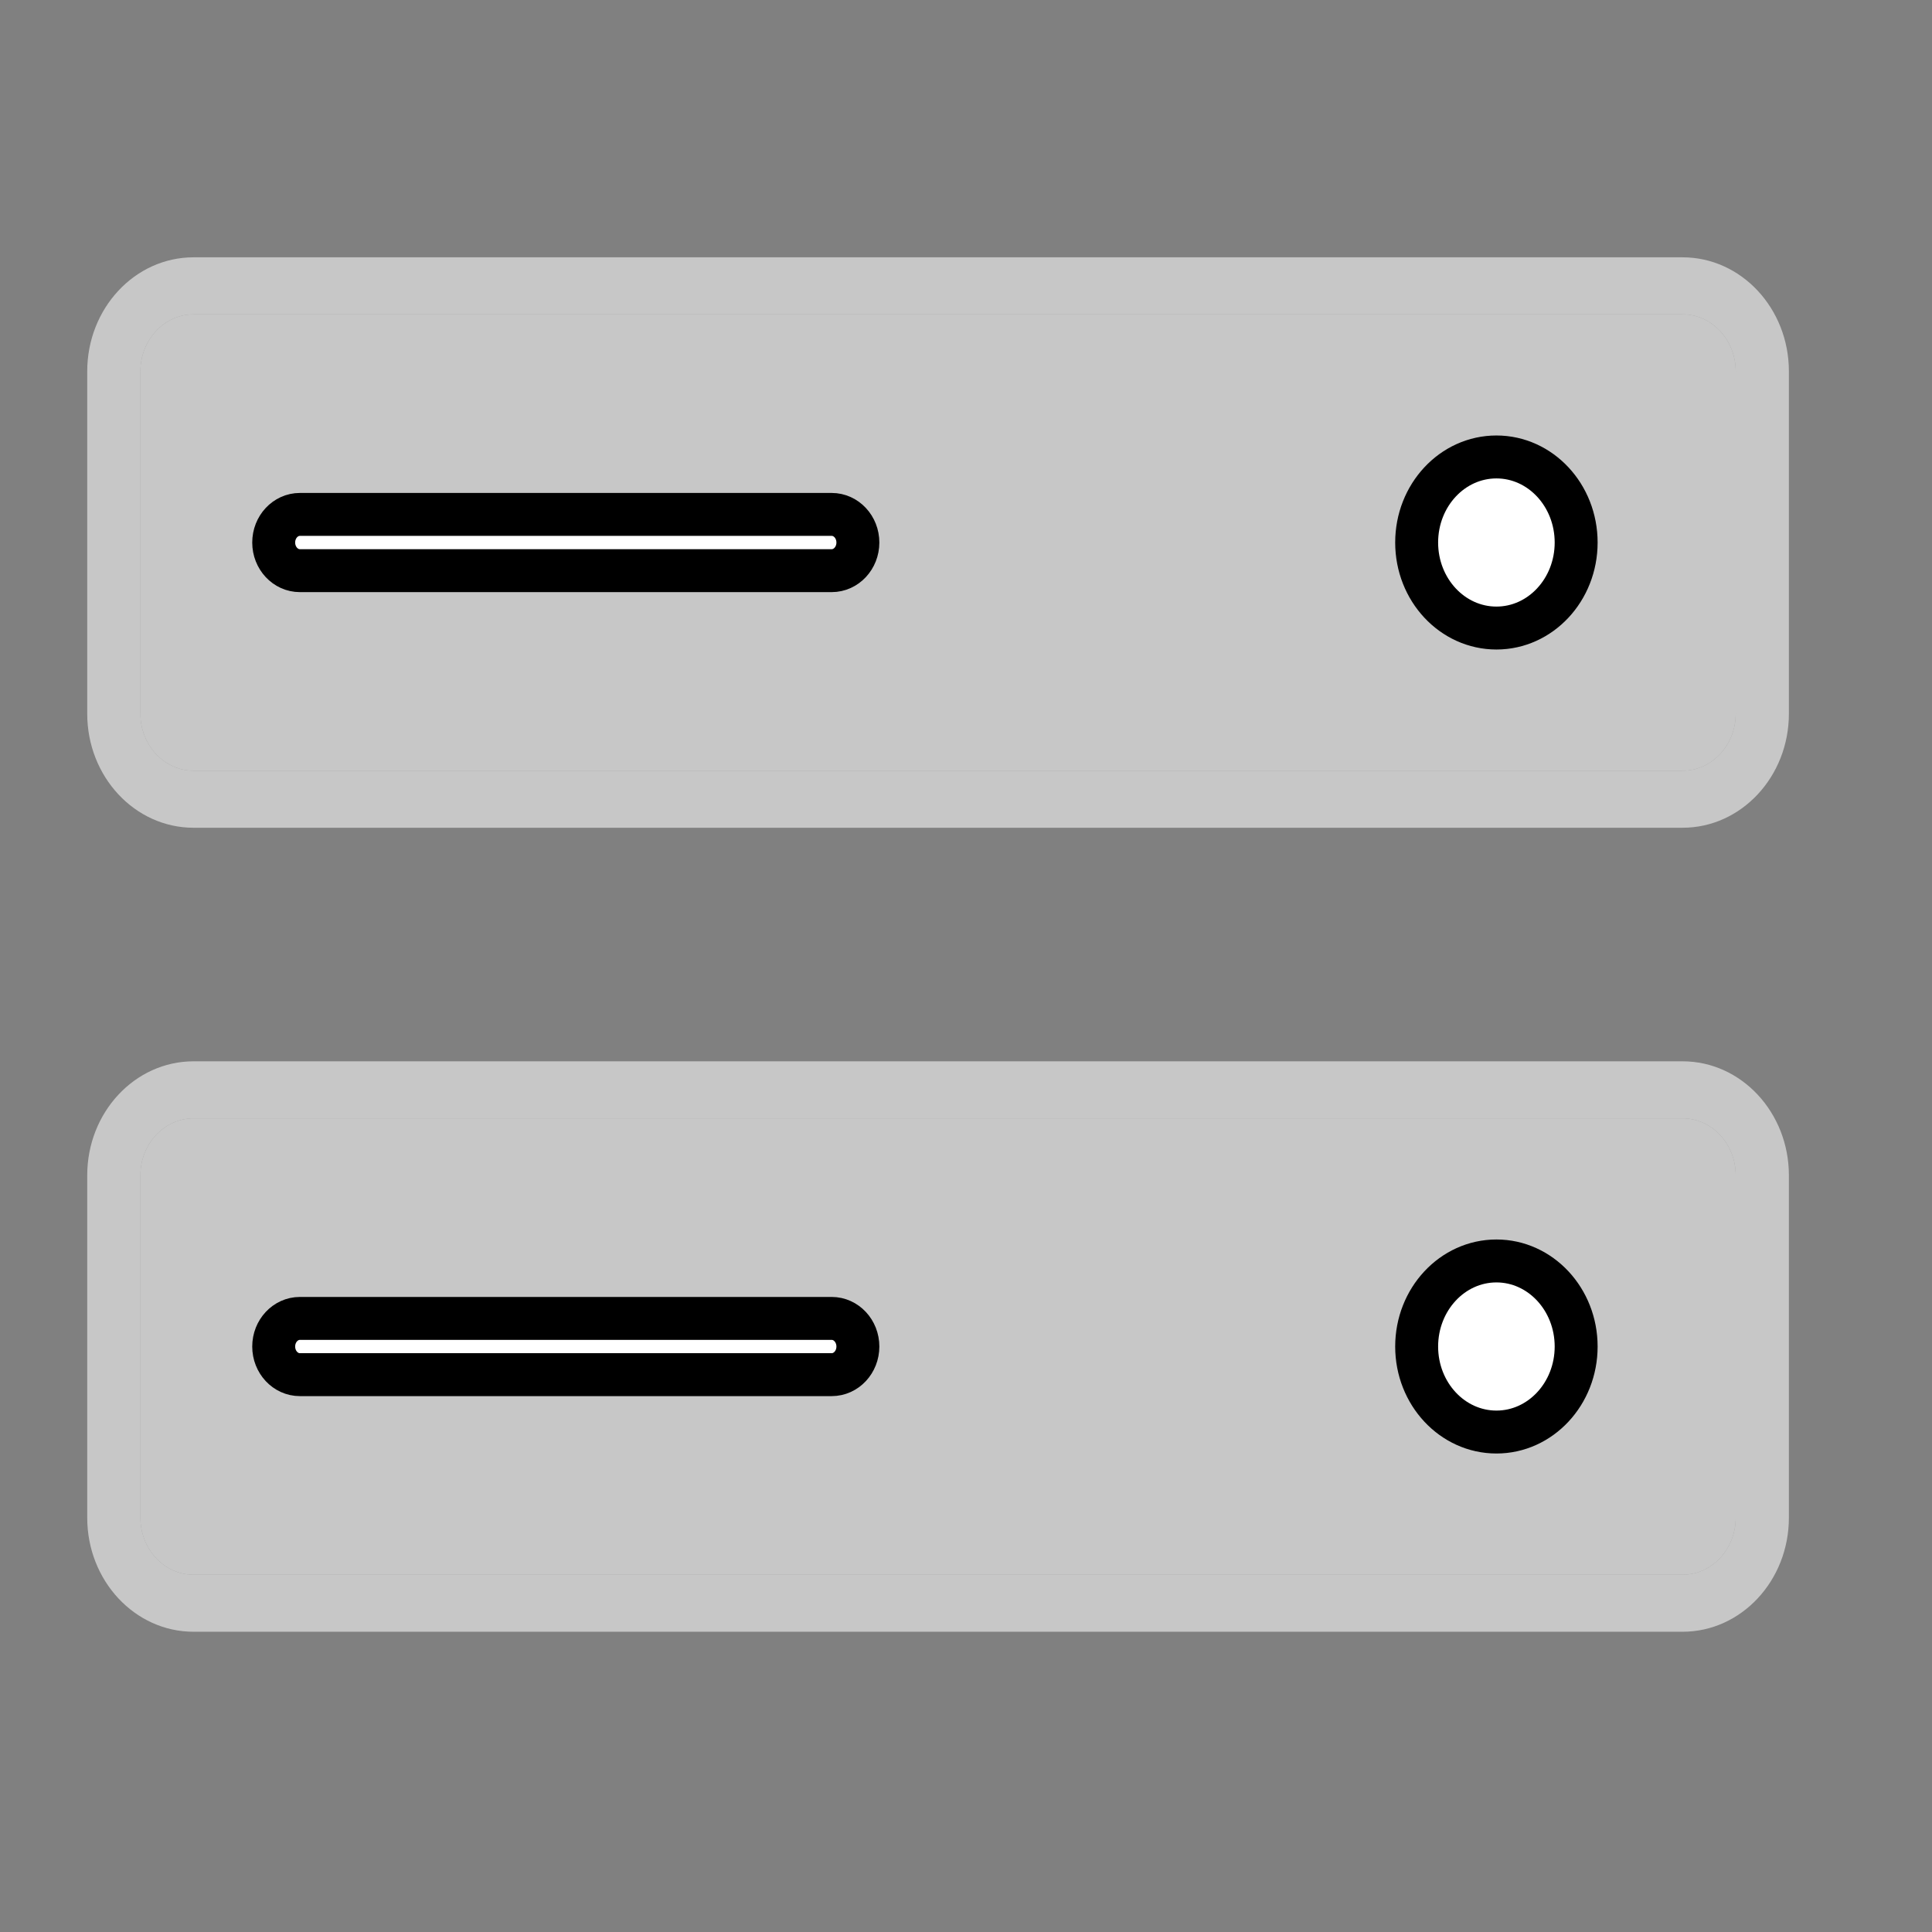 <svg width="27" height="27" viewBox="0 0 27 27" fill="none" xmlns="http://www.w3.org/2000/svg">
<rect x="0" y="0" width="27" height="27" fill="#808080" stroke="none"/>
<path d="M23.514 3.596H2.705C1.884 3.596 1.219 4.31 1.219 5.19V9.974C1.219 10.854 1.884 11.568 2.705 11.568H23.514C24.334 11.568 25 10.854 25 9.974V5.19C25 4.31 24.334 3.596 23.514 3.596ZM24.257 9.974C24.257 10.413 23.924 10.771 23.514 10.771H2.705C2.295 10.771 1.962 10.413 1.962 9.974V5.19C1.962 4.751 2.295 4.393 2.705 4.393H23.514C23.924 4.393 24.257 4.751 24.257 5.19V9.974Z" fill="white" fill-opacity="0.56"/>
<path d="M24.257 9.974C24.257 10.413 23.924 10.771 23.514 10.771H2.705C2.295 10.771 1.962 10.413 1.962 9.974V5.19C1.962 4.751 2.295 4.393 2.705 4.393H23.514C23.924 4.393 24.257 4.751 24.257 5.19V9.974Z" fill="white" fill-opacity="0.56"/>
<path d="M23.514 14.832H2.705C1.884 14.832 1.219 15.546 1.219 16.426V21.21C1.219 22.09 1.884 22.804 2.705 22.804H23.514C24.334 22.804 25 22.09 25 21.21V16.426C25 15.546 24.334 14.832 23.514 14.832ZM24.257 21.21C24.257 21.649 23.924 22.007 23.514 22.007H2.705C2.295 22.007 1.962 21.649 1.962 21.21V16.426C1.962 15.987 2.295 15.629 2.705 15.629H23.514C23.924 15.629 24.257 15.987 24.257 16.426V21.21Z" fill="white" fill-opacity="0.56"/>
<path d="M24.257 21.21C24.257 21.649 23.924 22.007 23.514 22.007H2.705C2.295 22.007 1.962 21.649 1.962 21.21V16.426C1.962 15.987 2.295 15.629 2.705 15.629H23.514C23.924 15.629 24.257 15.987 24.257 16.426V21.21Z" fill="white" fill-opacity="0.56"/>
<path d="M11.623 7.189H4.191C3.989 7.189 3.825 7.365 3.825 7.582C3.825 7.799 3.989 7.975 4.191 7.975H11.623C11.825 7.975 11.989 7.799 11.989 7.582C11.989 7.365 11.825 7.189 11.623 7.189Z" fill="white" stroke="black" stroke-width="0.6"/>
<path d="M20.913 8.777C21.528 8.777 22.027 8.242 22.027 7.582C22.027 6.921 21.528 6.386 20.913 6.386C20.297 6.386 19.798 6.921 19.798 7.582C19.798 8.242 20.297 8.777 20.913 8.777Z" fill="white" stroke="black" stroke-width="0.6"/>
<path d="M11.623 18.425H4.191C3.989 18.425 3.825 18.601 3.825 18.818C3.825 19.035 3.989 19.211 4.191 19.211H11.623C11.825 19.211 11.989 19.035 11.989 18.818C11.989 18.601 11.825 18.425 11.623 18.425Z" fill="white" stroke="black" stroke-width="0.6"/>
<path d="M20.913 20.013C21.528 20.013 22.027 19.478 22.027 18.818C22.027 18.158 21.528 17.622 20.913 17.622C20.297 17.622 19.798 18.158 19.798 18.818C19.798 19.478 20.297 20.013 20.913 20.013Z" fill="white" stroke="black" stroke-width="0.6"/>
</svg>
